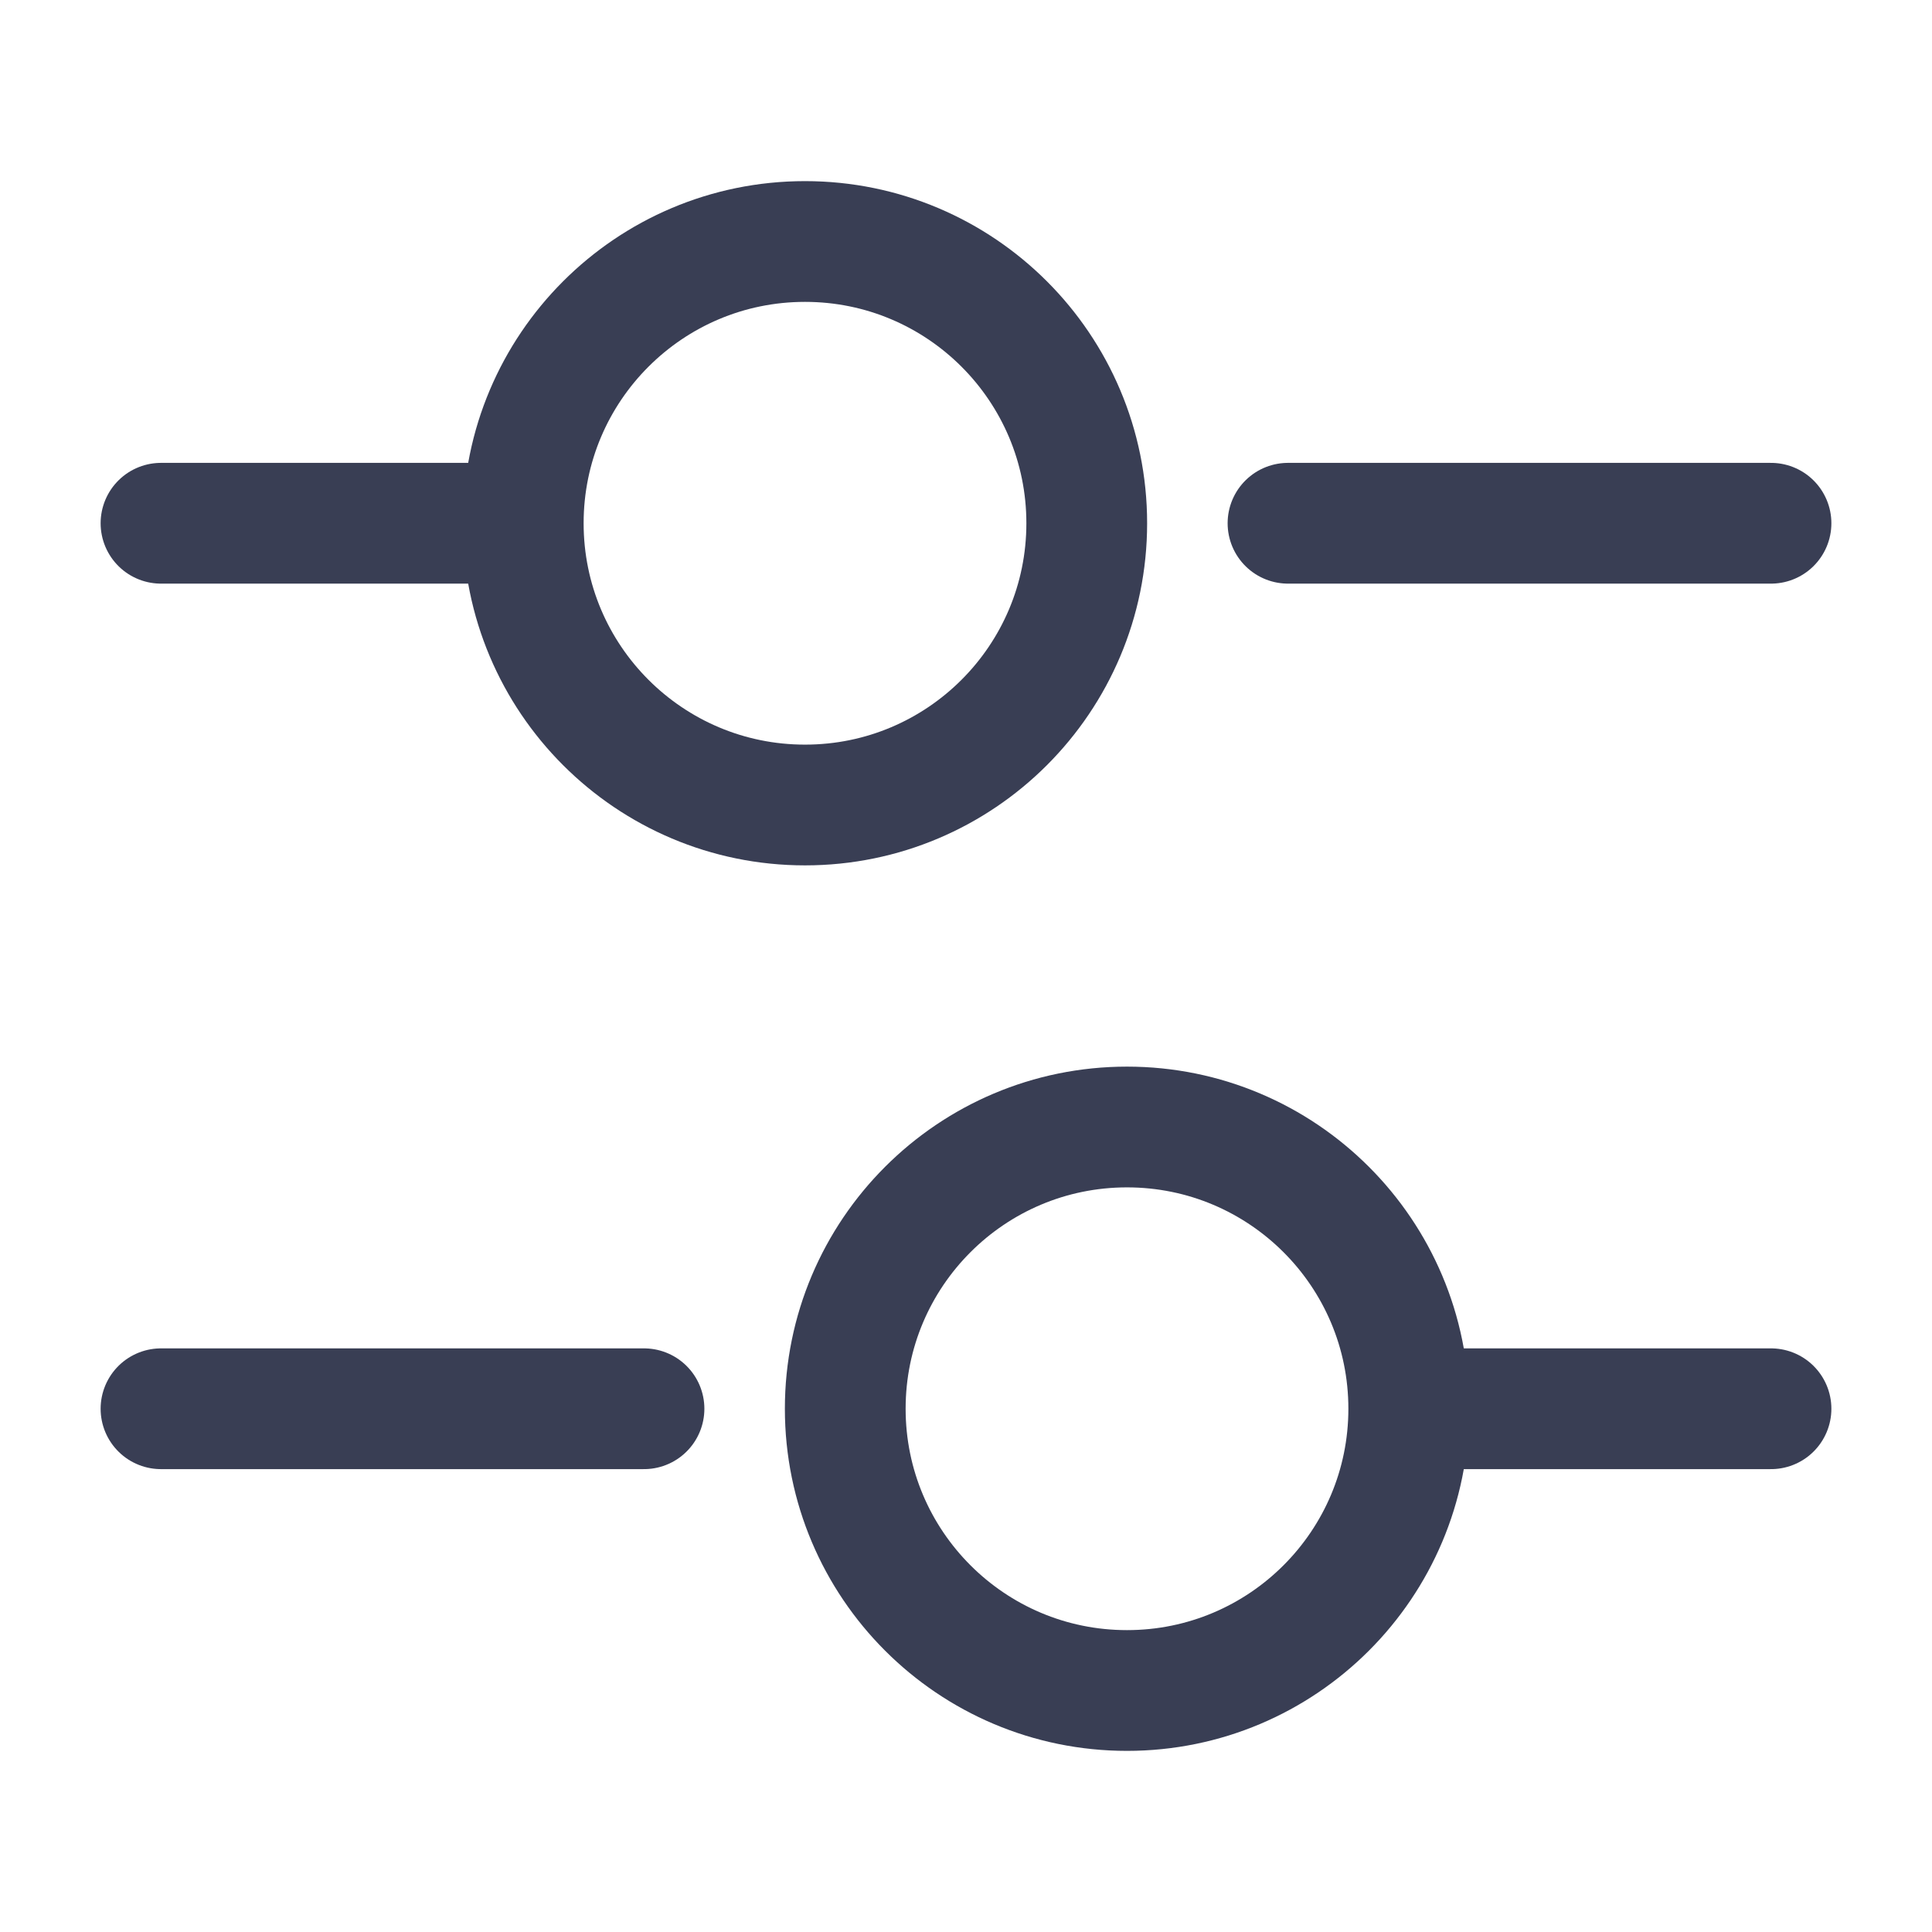 <svg width="24" height="24" viewBox="0 0 24 24" fill="none" xmlns="http://www.w3.org/2000/svg">
<path d="M22 6.5H16" stroke="#393E54" stroke-width="1.5" stroke-miterlimit="10" stroke-linecap="round" stroke-linejoin="round"/>
<path d="M6 6.5H2" stroke="#393E54" stroke-width="1.5" stroke-miterlimit="10" stroke-linecap="round" stroke-linejoin="round"/>
<path d="M10 10C11.933 10 13.5 8.433 13.5 6.5C13.5 4.567 11.933 3 10 3C8.067 3 6.5 4.567 6.5 6.5C6.5 8.433 8.067 10 10 10Z" stroke="#393E54" stroke-width="1.5" stroke-miterlimit="10" stroke-linecap="round" stroke-linejoin="round"/>
<path d="M22 17.5H18" stroke="#393E54" stroke-width="1.5" stroke-miterlimit="10" stroke-linecap="round" stroke-linejoin="round"/>
<path d="M8 17.5H2" stroke="#393E54" stroke-width="1.5" stroke-miterlimit="10" stroke-linecap="round" stroke-linejoin="round"/>
<path d="M14 21C15.933 21 17.5 19.433 17.5 17.5C17.5 15.567 15.933 14 14 14C12.067 14 10.5 15.567 10.5 17.5C10.5 19.433 12.067 21 14 21Z" stroke="#393E54" stroke-width="1.5" stroke-miterlimit="10" stroke-linecap="round" stroke-linejoin="round"/>
</svg>
